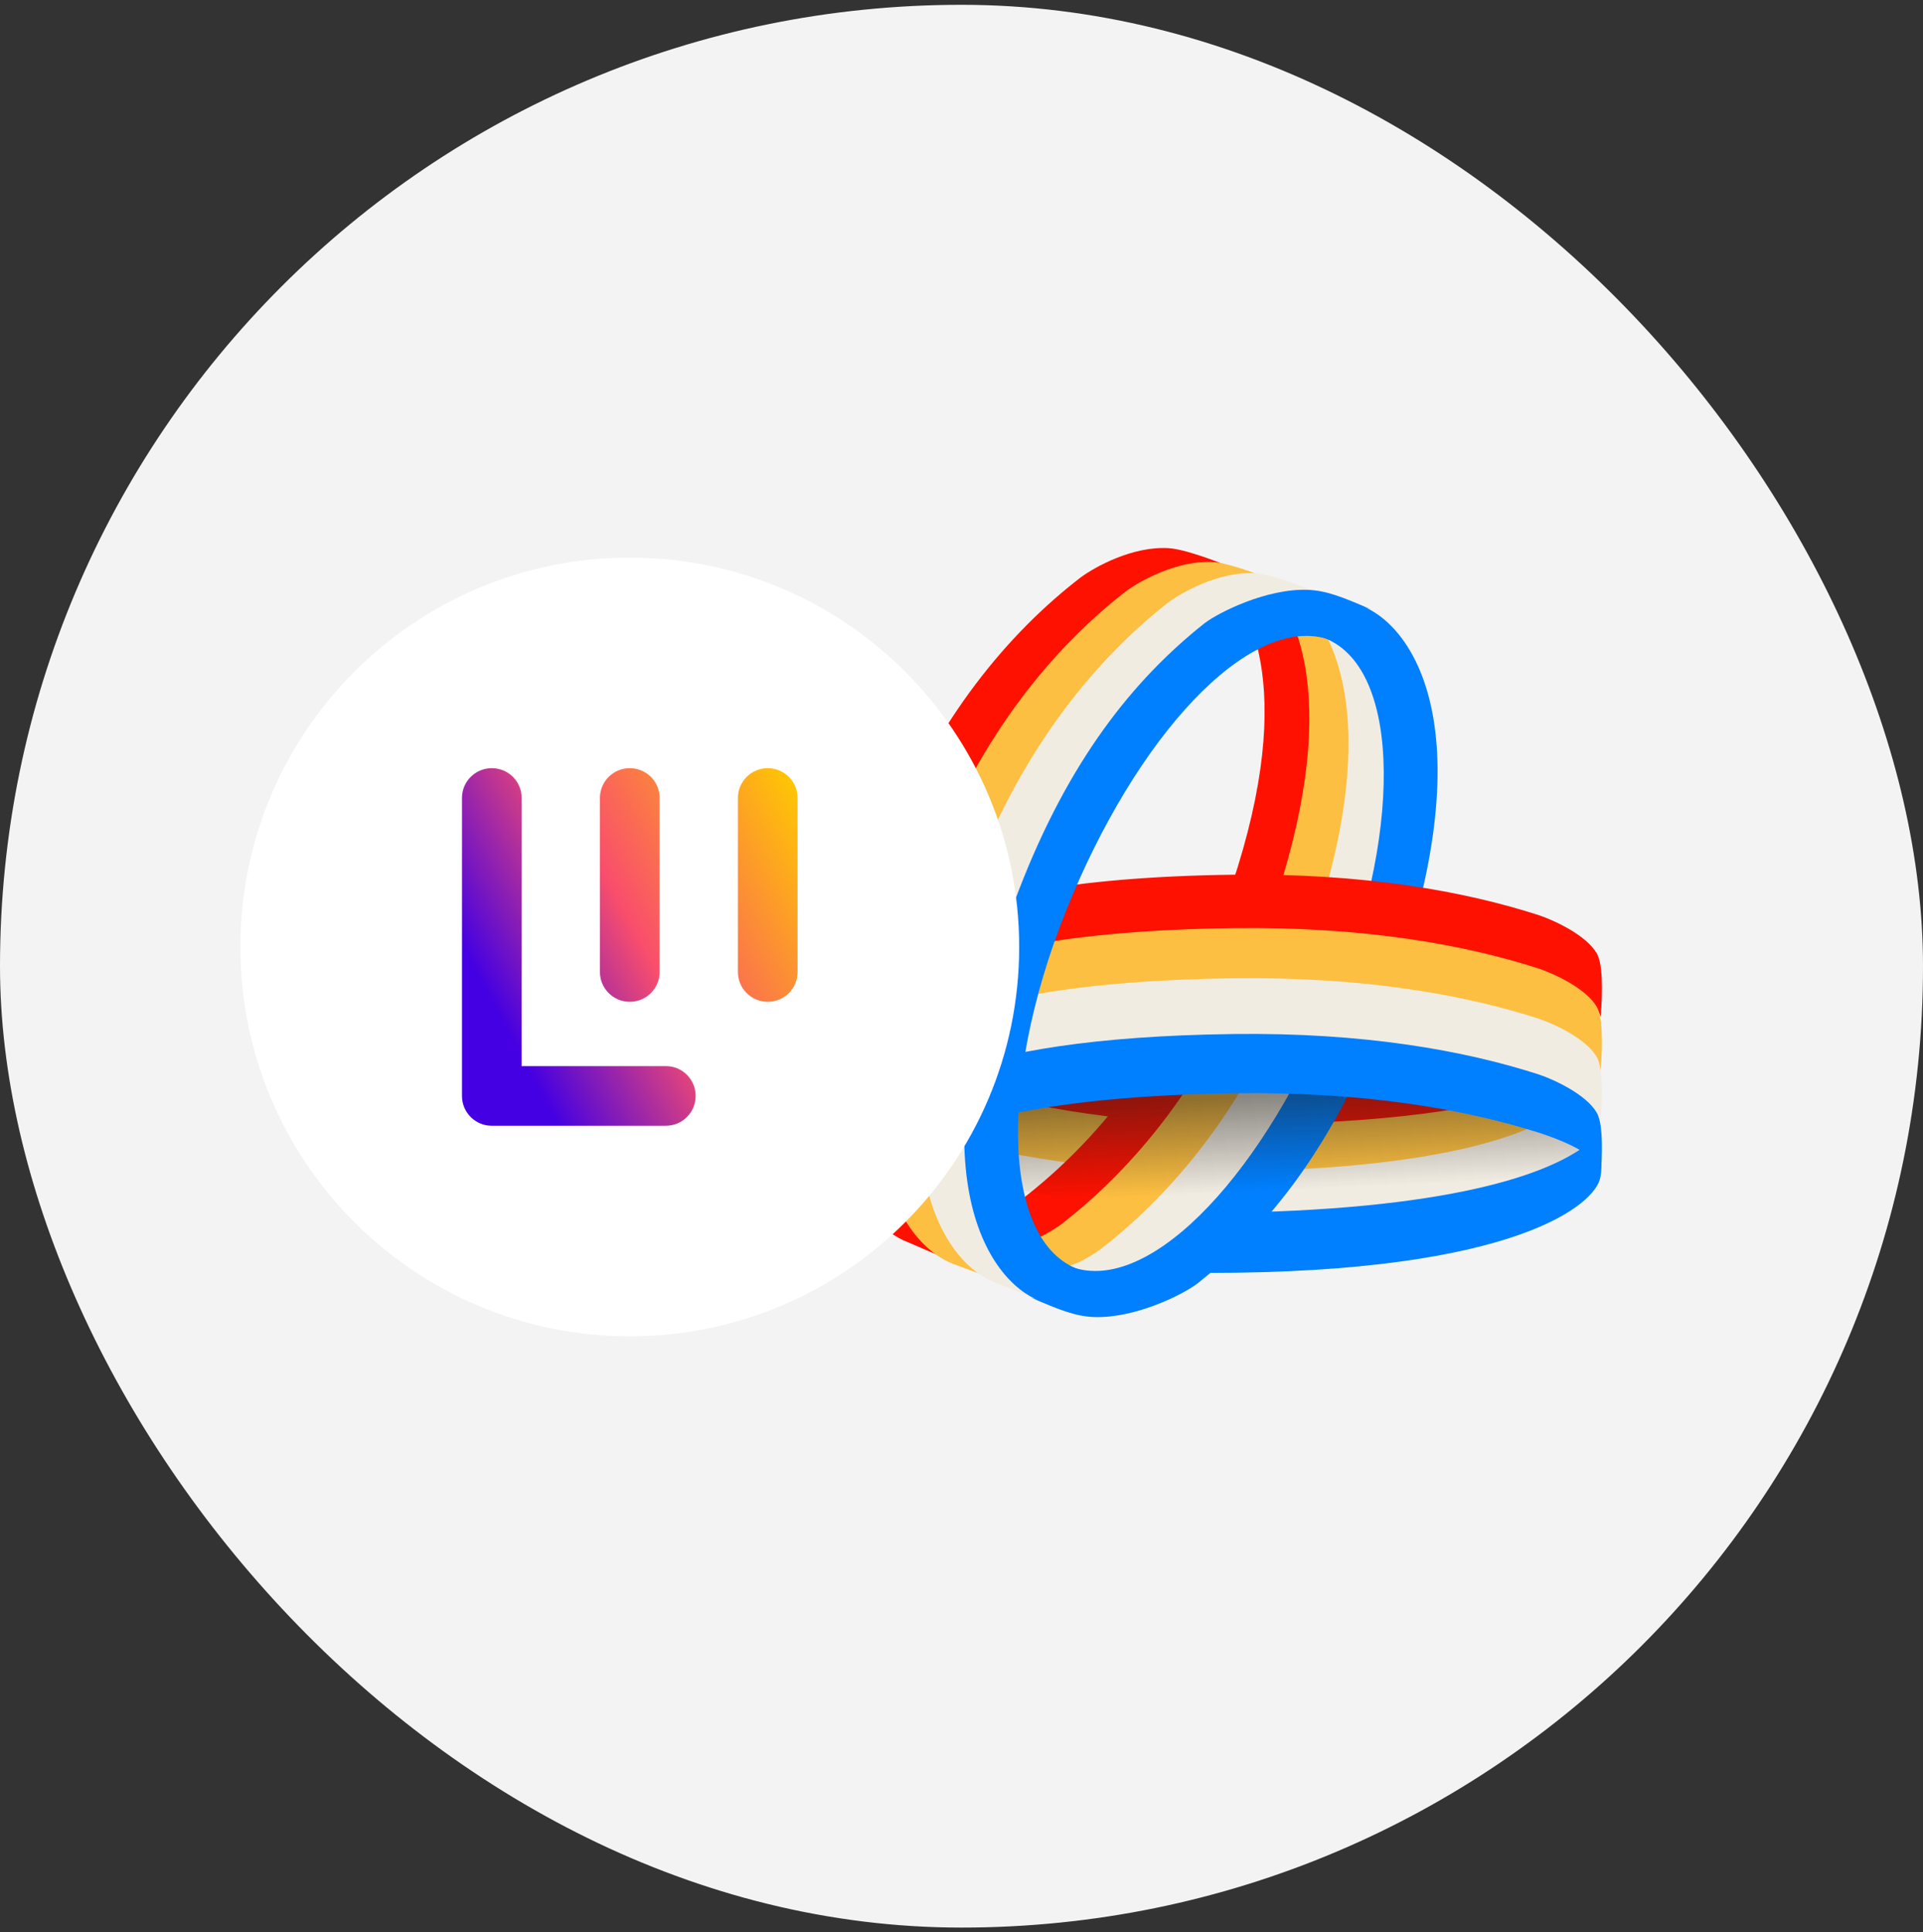 <svg width="200" height="201" viewBox="0 0 200 201" fill="none" xmlns="http://www.w3.org/2000/svg">
<rect x="0" y="0" width="200" height="201" fill="#333333" stroke="none"/>
<rect y="0.5" width="200" height="200" rx="100" fill="#F3F3F4"/>
<g style="mix-blend-mode:luminosity">
<path d="M131.329 118.163C117.829 118.335 107.323 116.467 99.526 113.939C97.998 113.42 94.661 111.901 93.546 109.978C92.928 108.914 92.921 106.183 93.136 103.373C93.196 103.568 93.267 103.738 93.348 103.879C94.461 105.802 97.818 107.316 99.357 107.833C107.208 110.347 117.797 112.196 131.42 111.995C146.569 111.771 155.867 109.986 161.328 107.87C161.324 107.919 161.321 107.968 161.318 108.017C161.091 111.512 160.871 114.904 151.917 116.496C146.735 117.418 140.001 118.053 131.329 118.163Z" fill="#FF1100"/>
<path d="M131.329 123.09C117.829 123.262 107.323 121.394 99.526 118.866C97.998 118.347 94.661 116.828 93.546 114.905C92.928 113.841 92.921 111.11 93.136 108.3C93.196 108.495 93.267 108.665 93.348 108.806C94.461 110.729 97.818 112.243 99.357 112.76C107.208 115.274 117.797 117.123 131.42 116.922C146.569 116.698 155.867 114.913 161.328 112.797C161.324 112.846 161.321 112.895 161.318 112.944C161.091 116.439 160.871 119.831 151.917 121.423C146.735 122.345 140.001 122.98 131.329 123.09Z" fill="#FDBF41"/>
<path d="M164.542 118.065C164.668 121.226 157.561 127.642 128.129 128.017C114.629 128.189 104.123 126.321 96.326 123.793C94.797 123.274 91.461 121.755 90.346 119.832C89.728 118.768 89.721 116.037 89.936 113.227C89.996 113.422 90.067 113.592 90.148 113.733C91.261 115.656 94.618 117.17 96.157 117.687C104.008 120.201 114.597 122.05 128.22 121.849C151.677 121.502 161.107 117.412 163.982 114.148L164.542 118.065Z" fill="#F1ECE2"/>
<path d="M129.166 60.365C134.597 62.308 142.636 73.047 131.348 100.466C126.171 113.042 118.735 121.525 111.275 127.078C109.772 128.151 105.835 130.242 102.111 130.02C100.654 129.933 97.9 129.022 94.752 127.778C95.482 127.97 96.103 128.089 96.584 128.118C100.308 128.343 104.245 126.23 105.748 125.145C113.208 119.534 120.643 110.961 125.821 98.252C135.14 75.376 131.285 63.989 126.602 59.609L129.166 60.365Z" fill="#FF1100"/>
<path d="M133.821 60.677C139.252 62.676 147.291 73.725 136.003 101.933C130.826 114.871 123.39 123.599 115.93 129.312C114.427 130.416 110.49 132.567 106.767 132.339C105.309 132.249 102.555 131.311 99.407 130.031C100.137 130.229 100.758 130.352 101.239 130.382C104.963 130.613 108.9 128.439 110.403 127.323C117.863 121.55 125.299 112.73 130.476 99.655C139.795 76.121 135.941 64.406 131.257 59.899L133.821 60.677Z" fill="#FDBF41"/>
<path d="M137.895 63.286C143.325 65.284 151.364 76.333 140.077 104.541C134.899 117.48 127.463 126.207 120.004 131.92C118.5 133.024 114.563 135.175 110.84 134.947C109.382 134.858 106.629 133.92 103.48 132.64C104.21 132.838 104.832 132.961 105.312 132.99C109.036 133.221 112.973 131.047 114.476 129.931C121.936 124.158 129.372 115.338 134.549 102.263C143.868 78.729 140.014 67.014 135.33 62.507L137.895 63.286Z" fill="#F1ECE2"/>
<path d="M143.81 105.807C155.098 76.555 147.059 65.097 141.629 63.025L139.064 62.217C139.113 62.266 139.162 62.316 139.211 62.367C135.272 61.722 129.876 64.397 124.786 69.517C124.058 70.241 127.246 69.048 128.277 68.021C130.749 65.992 134.449 64.977 137.926 66.435C145.771 69.726 145.934 87.058 138.289 105.146C130.645 123.235 118.96 134.941 111.115 131.65C110.066 131.211 108.969 130.388 108.058 129.754C105.953 127.874 105.003 125.364 105.003 118.886L105.003 126.878C104.451 126.057 103.985 125.136 103.622 124.103C103.549 122.364 102.385 119.466 102.027 122.509C102.297 129.148 105.177 133.008 109.064 135.311L109.046 135.31C108.9 135.301 108.788 135.298 108.691 135.295C108.32 135.284 108.17 135.28 107.215 134.963C110.263 136.3 111.932 136.922 113.761 136.992C118.044 137.156 123.021 134.66 124.524 133.514C131.984 127.59 138.633 119.225 143.81 105.807Z" fill="#007FFF"/>
<path d="M128.287 90.984C141.787 90.812 152.293 92.681 160.089 95.208C161.618 95.727 164.954 97.247 166.07 99.169C166.687 100.233 166.695 102.964 166.48 105.775C166.42 105.579 166.349 105.409 166.268 105.269C165.154 103.346 161.798 101.831 160.258 101.314C152.407 98.8 141.818 96.951 128.195 97.153C113.047 97.376 103.749 99.162 98.288 101.277C98.291 101.228 98.294 101.18 98.298 101.131C98.524 97.636 98.744 94.244 107.699 92.651C112.881 91.73 119.615 91.095 128.287 90.984Z" fill="#FF1100"/>
<path d="M128.287 96.541C141.787 96.369 152.293 98.238 160.089 100.765C161.618 101.284 164.954 102.804 166.07 104.726C166.687 105.79 166.695 108.521 166.48 111.332C166.42 111.136 166.349 110.966 166.268 110.826C165.154 108.903 161.798 107.388 160.258 106.871C152.407 104.357 141.818 102.508 128.195 102.71C113.047 102.933 103.749 104.718 98.288 106.834C98.291 106.785 98.294 106.737 98.298 106.688C98.524 103.193 98.744 99.801 107.699 98.208C112.881 97.287 119.615 96.652 128.287 96.541Z" fill="#FDBF41"/>
<path opacity="0.48" d="M164.474 119.904C164.606 119.798 164.606 119.787 164.474 119.681C164.166 119.428 163.838 119.208 163.502 118.998C162.378 118.3 161.179 117.767 159.949 117.305C159.669 117.199 159.396 117.071 159.097 117.017C159.014 116.921 158.893 116.913 158.787 116.878C157.64 116.486 156.472 116.166 155.301 115.858C155.203 115.85 155.107 115.829 155.023 115.78C154.474 115.657 153.926 115.532 153.38 115.41C152.366 115.184 151.346 114.988 150.324 114.812C149.566 114.681 148.806 114.559 148.046 114.442C147.452 114.352 146.859 114.26 146.26 114.216C146.162 114.2 146.064 114.181 145.964 114.167C143.868 113.904 141.77 113.705 139.665 113.556C138.29 113.461 136.915 113.385 135.538 113.33C133.739 113.259 131.938 113.227 130.137 113.227C127.904 113.227 125.673 113.284 123.446 113.395C120.871 113.523 118.301 113.724 115.74 114.018C115.322 114.067 114.898 114.094 114.484 114.187C114.4 114.162 114.318 114.187 114.233 114.195C112.408 114.426 110.591 114.711 108.784 115.062C107.717 115.269 106.654 115.497 105.6 115.755L105.579 115.79C105.579 115.79 105.306 119.819 105.91 123.753C106.951 124.006 107.997 124.232 109.046 124.433C109.984 124.612 110.924 124.784 111.87 124.922C113.194 125.118 114.522 125.316 115.854 125.458C117.149 125.596 118.442 125.741 119.74 125.838C120.508 125.895 121.273 125.963 122.042 126.01C123.178 126.078 124.317 126.135 125.453 126.176C126.492 126.214 127.53 126.243 128.568 126.257C130.229 126.279 131.893 126.271 133.554 126.235C135.154 126.2 136.753 126.137 138.351 126.045C140.255 125.936 142.157 125.781 144.056 125.58C146.952 125.273 149.831 124.86 152.684 124.275C155.176 123.764 157.64 123.139 160.029 122.236C161.07 121.845 162.09 121.396 163.059 120.842C163.552 120.562 164.029 120.257 164.474 119.901V119.904Z" fill="url(#paint0_linear_6129_3024)"/>
<path d="M91.874 111.71C91.748 108.549 98.855 102.133 128.287 101.758C141.787 101.586 152.293 103.455 160.09 105.982C161.618 106.501 164.955 108.02 166.07 109.943C166.688 111.007 166.695 113.738 166.48 116.548C166.42 116.353 166.349 116.183 166.268 116.042C165.155 114.119 161.798 112.605 160.259 112.088C152.408 109.574 141.819 107.725 128.196 107.926C104.739 108.273 95.309 112.363 92.434 115.627L91.874 111.71Z" fill="#F1ECE2"/>
<path d="M91.874 117.507C91.748 114.346 98.855 107.929 128.287 107.555C141.787 107.383 152.293 109.251 160.09 111.778C161.618 112.298 164.955 113.817 166.07 115.74C166.626 116.698 166.687 119.01 166.537 121.513C165.344 119.655 161.767 118.391 160.259 117.885C152.408 115.37 141.819 113.522 128.196 113.723C104.738 114.069 95.309 118.16 92.434 121.425L91.874 117.507Z" fill="#007FFF"/>
<path d="M94.492 129.241C89.062 127.227 81.023 116.091 92.31 87.662C97.488 74.622 104.924 65.825 112.383 60.068C113.886 58.955 117.823 56.787 121.547 57.017C123.652 57.147 128.46 59.061 133.258 61.221C132.764 61.272 132.288 61.325 131.833 61.375C130.183 61.556 128.818 61.707 127.947 61.654C124.223 61.428 120.286 63.557 118.783 64.65C111.324 70.303 103.888 78.94 98.71 91.744C89.333 114.934 93.294 126.405 98.017 130.758L94.492 129.241Z" fill="#FF1100"/>
<path d="M99.147 131.475C93.716 129.438 85.678 118.182 96.965 89.444C102.142 76.262 109.578 67.371 117.038 61.55C118.541 60.426 122.478 58.234 126.202 58.467C127.827 58.568 131.064 59.745 134.664 61.281C133.319 60.83 132.201 60.544 131.438 60.495C127.715 60.261 123.778 62.468 122.275 63.602C114.815 69.463 107.379 78.419 102.201 91.695C90.914 120.638 99.214 131.609 104.644 133.66L109.299 135.254L99.147 131.475Z" fill="#FDBF41"/>
<path d="M103.511 133.418C98.08 131.36 90.041 119.983 101.329 90.936C106.506 77.613 113.942 68.626 121.402 62.743C122.905 61.606 126.842 59.391 130.566 59.626C132.248 59.732 135.657 61.003 139.407 62.635C138.139 62.23 137.083 61.974 136.354 61.927C132.63 61.687 128.723 63.677 127.22 64.838C119.76 70.846 112.324 80.024 107.147 93.631C97.509 118.96 104.189 131.377 109.008 135.543L103.511 133.418Z" fill="#F1ECE2"/>
<path d="M105.983 92.54C94.696 121.792 102.735 133.251 108.165 135.323L110.73 136.13C110.68 136.081 110.631 136.031 110.582 135.981C114.521 136.626 119.918 133.951 125.008 128.831C125.735 128.106 122.548 129.3 121.517 130.326C119.044 132.355 115.345 133.371 111.868 131.912C104.023 128.621 103.86 111.29 111.504 93.201C119.149 75.113 130.833 63.406 138.678 66.697C139.727 67.137 140.824 67.96 141.735 68.593C143.841 70.473 144.79 72.984 144.79 79.462V71.469C145.342 72.291 145.808 73.212 146.171 74.245C146.245 75.984 147.408 78.882 147.767 75.839C147.496 69.199 144.617 65.34 140.729 63.036L140.747 63.037C140.893 63.047 141.005 63.05 141.102 63.053C141.474 63.063 141.624 63.068 142.578 63.384C139.53 62.047 137.862 61.425 136.033 61.355C131.749 61.191 126.772 63.688 125.269 64.833C117.809 70.757 111.161 79.123 105.983 92.54Z" fill="#007FFF"/>
<path d="M130.638 126.081C153.404 125.429 162.9 121.432 166.024 118.176L166.322 120.904L166.464 120.762C166.557 121.072 166.591 121.773 166.449 122.418C166.051 125.198 157.779 132.404 125.736 132.404C124.566 132.404 123.452 132.39 122.391 132.364C124.778 130.238 126.814 128.149 128.56 126.125C129.244 126.116 129.937 126.102 130.638 126.081Z" fill="#007FFF"/>
</g>
<g clip-path="url(#clip0_6129_3024)">
<path d="M106 98.5C106 76.132 87.868 58 65.5 58C43.133 58 25 76.132 25 98.5C25 120.868 43.133 139 65.5 139C87.868 139 106 120.868 106 98.5Z" fill="white"/>
<path fill-rule="evenodd" clip-rule="evenodd" d="M62.398 82.992C62.398 81.288 63.785 79.903 65.5 79.903C67.214 79.903 68.601 81.284 68.601 82.992V101.114C68.601 102.819 67.214 104.204 65.5 104.204C63.788 104.204 62.398 102.822 62.398 101.114V82.992ZM48.049 82.992C48.049 81.284 49.439 79.903 51.15 79.903C52.865 79.903 54.255 81.284 54.252 82.992V110.894H69.26C70.965 110.894 72.35 112.281 72.35 113.995C72.35 115.71 70.968 117.097 69.26 117.097H51.193C51.179 117.097 51.165 117.097 51.15 117.097C51.122 117.097 51.094 117.097 51.066 117.096C50.266 117.077 49.541 116.754 49.003 116.236C48.418 115.677 48.053 114.892 48.049 114.021C48.049 114.013 48.049 114.004 48.049 113.995C48.049 113.988 48.049 113.98 48.049 113.973V82.992ZM79.85 79.903C78.135 79.903 76.748 81.288 76.748 82.992V101.114C76.748 102.822 78.138 104.204 79.85 104.204C81.564 104.204 82.951 102.819 82.951 101.114V82.992C82.951 81.284 81.564 79.903 79.85 79.903Z" fill="white"/>
<path fill-rule="evenodd" clip-rule="evenodd" d="M62.398 82.992C62.398 81.288 63.785 79.903 65.5 79.903C67.214 79.903 68.601 81.284 68.601 82.992V101.114C68.601 102.819 67.214 104.204 65.5 104.204C63.788 104.204 62.398 102.822 62.398 101.114V82.992ZM48.049 82.992C48.049 81.284 49.439 79.903 51.15 79.903C52.865 79.903 54.255 81.284 54.252 82.992V110.894H69.26C70.965 110.894 72.35 112.281 72.35 113.995C72.35 115.71 70.968 117.097 69.26 117.097H51.193C51.179 117.097 51.165 117.097 51.15 117.097C51.122 117.097 51.094 117.097 51.066 117.096C50.266 117.077 49.541 116.754 49.003 116.236C48.418 115.677 48.053 114.892 48.049 114.021C48.049 114.013 48.049 114.004 48.049 113.995C48.049 113.988 48.049 113.98 48.049 113.973V82.992ZM79.85 79.903C78.135 79.903 76.748 81.288 76.748 82.992V101.114C76.748 102.822 78.138 104.204 79.85 104.204C81.564 104.204 82.951 102.819 82.951 101.114V82.992C82.951 81.284 81.564 79.903 79.85 79.903Z" fill="url(#paint1_linear_6129_3024)"/>
</g>
<defs>
<linearGradient id="paint0_linear_6129_3024" x1="137.227" y1="111.778" x2="137.777" y2="123.952" gradientUnits="userSpaceOnUse">
<stop offset="0.16" stop-color="#191919"/>
<stop offset="0.97" stop-color="#191919" stop-opacity="0"/>
</linearGradient>
<linearGradient id="paint1_linear_6129_3024" x1="48.049" y1="98.5" x2="82.951" y2="79.903" gradientUnits="userSpaceOnUse">
<stop stop-color="#4400E2"/>
<stop offset="0.422" stop-color="#F94E6C"/>
<stop offset="1" stop-color="#FFCB00"/>
</linearGradient>
<clipPath id="clip0_6129_3024">
<rect width="81" height="81" fill="white" transform="translate(25 58)"/>
</clipPath>
</defs>
</svg>
